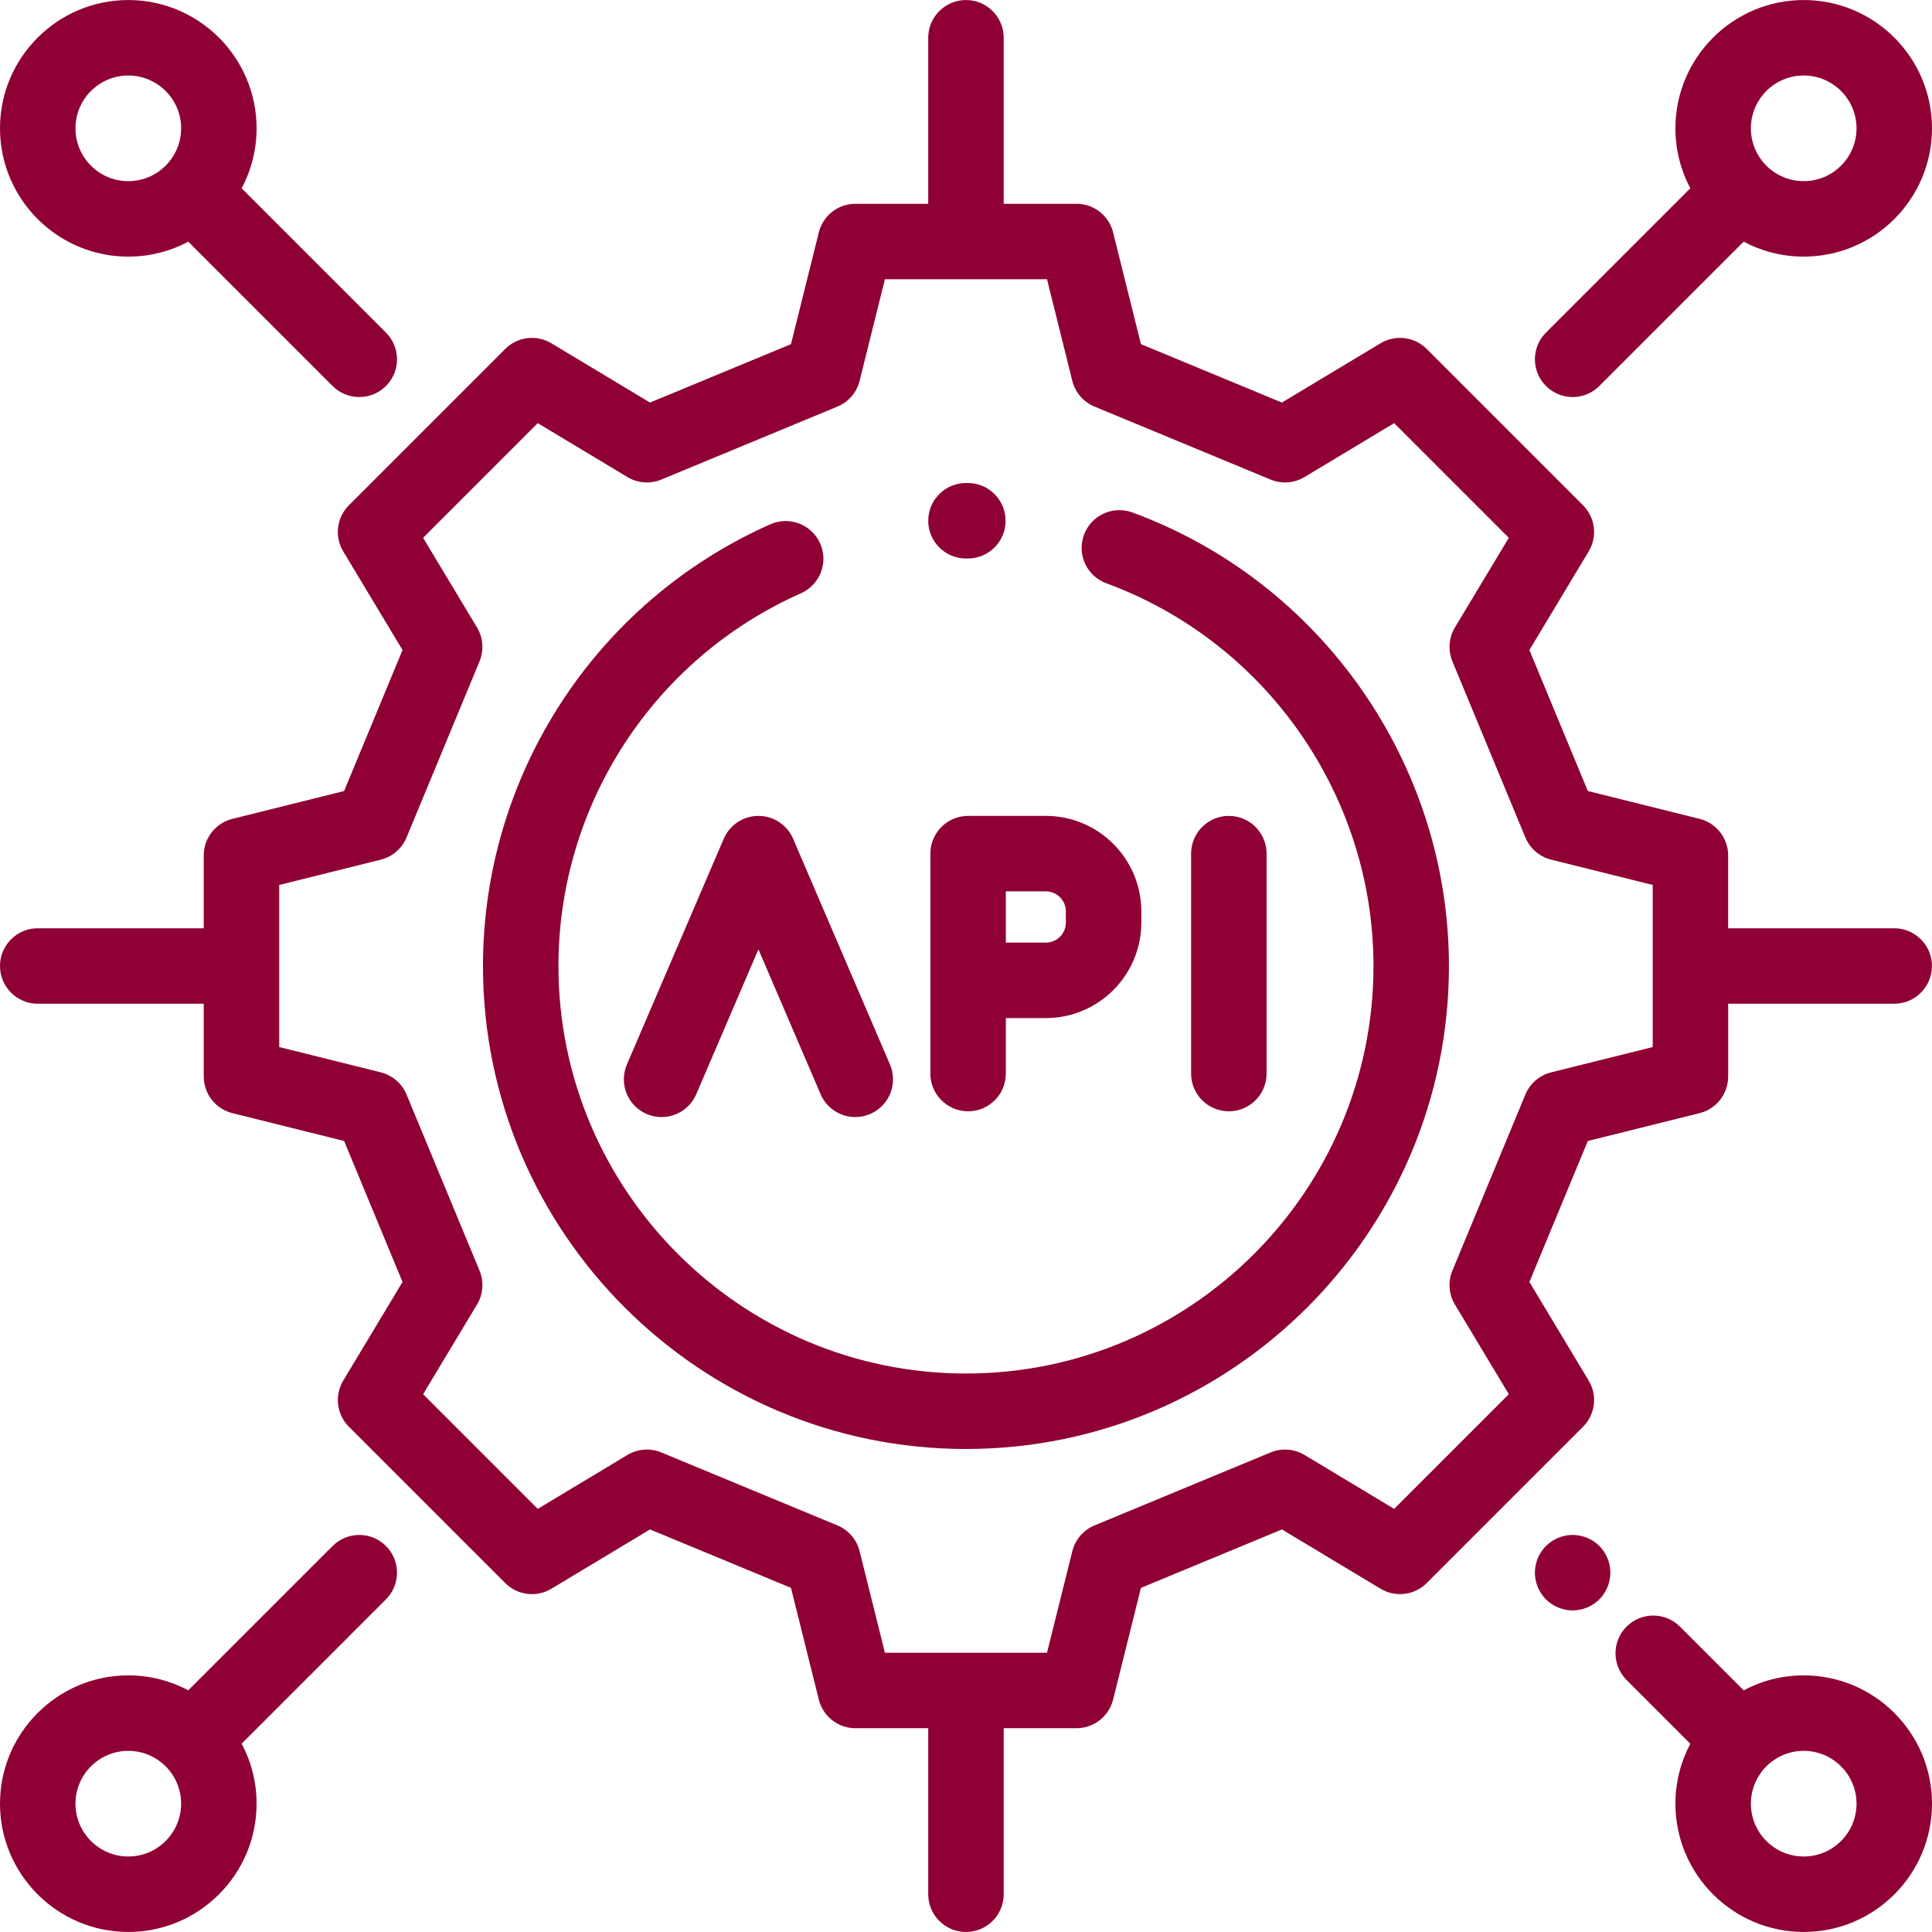 <?xml version="1.0" encoding="iso-8859-1"?>
<!-- Generator: Adobe Illustrator 19.0.0, SVG Export Plug-In . SVG Version: 6.00 Build 0)  -->
<svg xmlns="http://www.w3.org/2000/svg" xmlns:xlink="http://www.w3.org/1999/xlink" version="1.1" id="Capa_1" x="0px" y="0px" viewBox="0 0 512 512" style="enable-background:new 0 0 512 512;" xml:space="preserve" width="512px" height="512px">
<g>
	<g>
		<path d="M501.98,246h-43.998v-19.292c0-4.592-3.127-8.593-7.583-9.704l-29.612-7.377l-15.482-37.359l15.714-26.142    c2.366-3.935,1.747-8.976-1.5-12.222l-41.434-41.434c-3.248-3.247-8.289-3.865-12.223-1.5l-26.142,15.714l-37.36-15.482    l-7.377-29.612c-1.11-4.456-5.112-7.583-9.704-7.583H265.99V10.009c0-5.523-4.477-10-10-10s-10,4.477-10,10v43.998h-19.292    c-4.592,0-8.593,3.127-9.704,7.583l-7.377,29.612l-37.359,15.482l-26.142-15.714c-3.937-2.366-8.976-1.748-12.222,1.5    l-41.434,41.434c-3.247,3.247-3.865,8.288-1.5,12.222l15.714,26.142l-15.482,37.359l-29.612,7.377    c-4.456,1.11-7.583,5.112-7.583,9.704V246H10c-5.523,0-10,4.477-10,10c0,5.522,4.477,10,10,10h43.998v19.292    c0,4.592,3.127,8.594,7.583,9.703l29.612,7.378l15.482,37.359L90.96,365.874c-2.366,3.936-1.747,8.977,1.5,12.224l41.434,41.434    c3.247,3.246,8.288,3.864,12.224,1.499l26.141-15.714l37.36,15.482l7.377,29.611c1.11,4.456,5.112,7.583,9.704,7.583h19.291    v43.998c0,5.522,4.477,10,10,10s10-4.478,10-10v-43.998h19.292c4.592,0,8.593-3.127,9.704-7.583l7.377-29.611l37.36-15.482    l26.141,15.714c3.936,2.365,8.976,1.747,12.224-1.499l41.434-41.434c3.246-3.247,3.865-8.289,1.499-12.224l-15.714-26.142    l15.482-37.359l29.612-7.378c4.456-1.109,7.583-5.111,7.583-9.703V266h43.998c5.523,0,10-4.478,10-10    C511.98,250.477,507.503,246,501.98,246z M437.983,277.478l-26.921,6.708c-3.076,0.767-5.607,2.946-6.821,5.875l-19.342,46.674    c-1.214,2.929-0.966,6.261,0.668,8.98l14.286,23.766l-30.383,30.384l-23.766-14.286c-2.719-1.635-6.051-1.883-8.981-0.668    l-46.674,19.343c-2.929,1.214-5.108,3.744-5.875,6.821l-6.707,26.92h-42.956l-6.707-26.92c-0.767-3.077-2.946-5.607-5.875-6.821    l-46.674-19.343c-2.93-1.215-6.262-0.967-8.981,0.668l-23.766,14.286l-30.383-30.384l14.286-23.766    c1.634-2.719,1.881-6.051,0.667-8.98l-19.342-46.674c-1.214-2.929-3.745-5.108-6.821-5.875l-26.92-6.708v-42.956l26.921-6.707    c3.076-0.767,5.607-2.946,6.821-5.875l19.342-46.674c1.214-2.93,0.966-6.262-0.667-8.98l-14.286-23.766l30.383-30.383    l23.766,14.286c2.718,1.634,6.05,1.882,8.98,0.667l46.674-19.342c2.929-1.214,5.108-3.745,5.875-6.821l6.707-26.921h42.956    l6.707,26.921c0.767,3.076,2.946,5.607,5.875,6.821l46.674,19.342c2.931,1.214,6.262,0.966,8.98-0.667l23.766-14.286    l30.383,30.383l-14.286,23.766c-1.634,2.718-1.881,6.05-0.667,8.98l19.342,46.674c1.214,2.929,3.745,5.108,6.821,5.875    l26.921,6.707V277.478z" fill="#8f0034"/>
	</g>
</g>
<g>
	<g>
		<path d="M300.089,135.808c-5.184-1.9-10.93,0.758-12.833,5.942c-1.903,5.185,0.758,10.93,5.942,12.833    c42.34,15.539,70.787,56.296,70.787,101.418c0,59.55-48.447,107.996-107.996,107.996S147.994,315.55,147.994,256    c0-42.696,25.228-81.47,64.27-98.78c5.049-2.238,7.327-8.146,5.088-13.194c-2.238-5.048-8.147-7.327-13.194-5.088    c-46.266,20.513-76.162,66.463-76.162,117.062c0,70.576,57.418,127.995,127.995,127.995S383.985,326.576,383.985,256    C383.985,202.526,350.269,154.224,300.089,135.808z" fill="#8f0034"/>
	</g>
</g>
<g>
	<g>
		<path d="M256.52,128.006l-0.53-0.001c-5.523,0-10,4.477-10,10c0,5.523,4.477,10,10,10l0.471,0.001c0.01,0,0.02,0,0.03,0    c5.509,0,9.983-4.458,10-9.971C266.507,132.512,262.043,128.022,256.52,128.006z" fill="#8f0034"/>
	</g>
</g>
<g>
	<g>
		<path d="M325.654,216.221c-5.523,0-10,4.477-10,10v58.285c0,5.522,4.477,10,10,10c5.523,0,10-4.478,10-10V226.22    C335.654,220.697,331.177,216.221,325.654,216.221z" fill="#8f0034"/>
	</g>
</g>
<g>
	<g>
		<path d="M277.16,216.221h-20.602c-5.523,0-10,4.477-10,10v19.938V259.8v24.705c0,5.522,4.477,10,10,10c5.523,0,10-4.478,10-10    v-14.705h10.603c13.95,0,25.3-11.351,25.3-25.3v-2.979C302.46,227.57,291.111,216.221,277.16,216.221z M282.461,244.499    c0,2.923-2.378,5.301-5.301,5.301h-10.603v-3.642v-9.939h10.603c2.923,0,5.301,2.378,5.301,5.301V244.499z" fill="#8f0034"/>
	</g>
</g>
<g>
	<g>
		<path d="M235.847,282.092l-25.666-59.814c-1.576-3.676-5.19-6.058-9.189-6.058s-7.613,2.382-9.19,6.057l-25.666,59.814    c-2.178,5.075,0.171,10.955,5.247,13.132c5.076,2.177,10.955-0.171,13.133-5.246l16.476-38.399l16.477,38.399    c1.626,3.79,5.316,6.06,9.194,6.06c1.315,0,2.653-0.262,3.938-0.813C235.676,293.047,238.025,287.167,235.847,282.092z" fill="#8f0034"/>
	</g>
</g>
<g>
	<g>
		<path d="M478.001,0.01c-18.747,0-33.999,15.251-33.999,33.999c0,5.736,1.433,11.141,3.952,15.884l-38.259,38.258    c-3.905,3.905-3.905,10.237,0,14.142c1.953,1.952,4.513,2.928,7.072,2.928s5.119-0.976,7.071-2.929l38.251-38.251    c4.751,2.527,10.166,3.966,15.911,3.966c18.747,0,33.999-15.251,33.999-33.999S496.749,0.01,478.001,0.01z M478.001,48.008    c-7.72,0-13.999-6.28-13.999-13.999c0-7.72,6.28-13.999,13.999-13.999c7.72,0,13.999,6.28,13.999,13.999    C492.001,41.728,485.721,48.008,478.001,48.008z" fill="#8f0034"/>
	</g>
</g>
<g>
	<g>
		<path d="M102.283,409.705c-3.905-3.903-10.237-3.903-14.141,0.001l-38.245,38.245c-4.748-2.523-10.158-3.959-15.898-3.959    C15.251,443.993,0,459.244,0,477.991s15.251,33.999,33.999,33.999s33.999-15.251,33.999-33.999c0-5.741-1.436-11.151-3.959-15.898    l38.245-38.246C106.188,419.943,106.188,413.611,102.283,409.705z M33.999,491.991c-7.72,0-13.999-6.28-13.999-13.999    c0-7.72,6.28-13.999,13.999-13.999c7.72,0,13.999,6.28,13.999,13.999C47.998,485.711,41.718,491.991,33.999,491.991z" fill="#8f0034"/>
	</g>
</g>
<g>
	<g>
		<path d="M423.843,409.704c-1.87-1.86-4.45-2.93-7.08-2.93c-2.63,0-5.21,1.069-7.07,2.93c-1.86,1.859-2.93,4.439-2.93,7.07    c0,2.63,1.07,5.21,2.93,7.069c1.86,1.86,4.44,2.931,7.07,2.931c2.64,0,5.21-1.07,7.08-2.931c1.86-1.859,2.92-4.43,2.92-7.069    C426.763,414.143,425.703,411.563,423.843,409.704z" fill="#8f0034"/>
	</g>
</g>
<g>
	<g>
		<path d="M478.001,443.993c-5.746,0-11.161,1.438-15.911,3.966l-16.894-16.894c-3.905-3.903-10.237-3.904-14.141,0    c-3.905,3.905-3.906,10.237,0,14.142l16.9,16.901c-2.518,4.745-3.952,10.15-3.952,15.884c0,18.747,15.251,33.999,33.999,33.999    S512,496.74,512,477.992S496.749,443.993,478.001,443.993z M478.001,491.991c-7.72,0-13.999-6.28-13.999-13.999    c0-7.72,6.28-13.999,13.999-13.999c7.72,0,13.999,6.28,13.999,13.999C492.001,485.711,485.721,491.991,478.001,491.991z" fill="#8f0034"/>
	</g>
</g>
<g>
	<g>
		<path d="M102.283,88.151L64.039,49.907c2.523-4.748,3.959-10.158,3.959-15.898c0-18.747-15.251-33.999-33.999-33.999    S0,15.261,0,34.009s15.251,33.999,33.999,33.999c5.741,0,11.151-1.436,15.898-3.959l38.245,38.244    c1.953,1.953,4.512,2.929,7.071,2.929s5.119-0.976,7.071-2.929C106.188,98.388,106.188,92.056,102.283,88.151z M33.999,48.008    c-7.72,0-13.999-6.28-13.999-13.999c0-7.72,6.28-13.999,13.999-13.999c7.72,0,13.999,6.28,13.999,13.999    C47.998,41.728,41.718,48.008,33.999,48.008z" fill="#8f0034"/>
	</g>
</g>
<g>
</g>
<g>
</g>
<g>
</g>
<g>
</g>
<g>
</g>
<g>
</g>
<g>
</g>
<g>
</g>
<g>
</g>
<g>
</g>
<g>
</g>
<g>
</g>
<g>
</g>
<g>
</g>
<g>
</g>
</svg>
